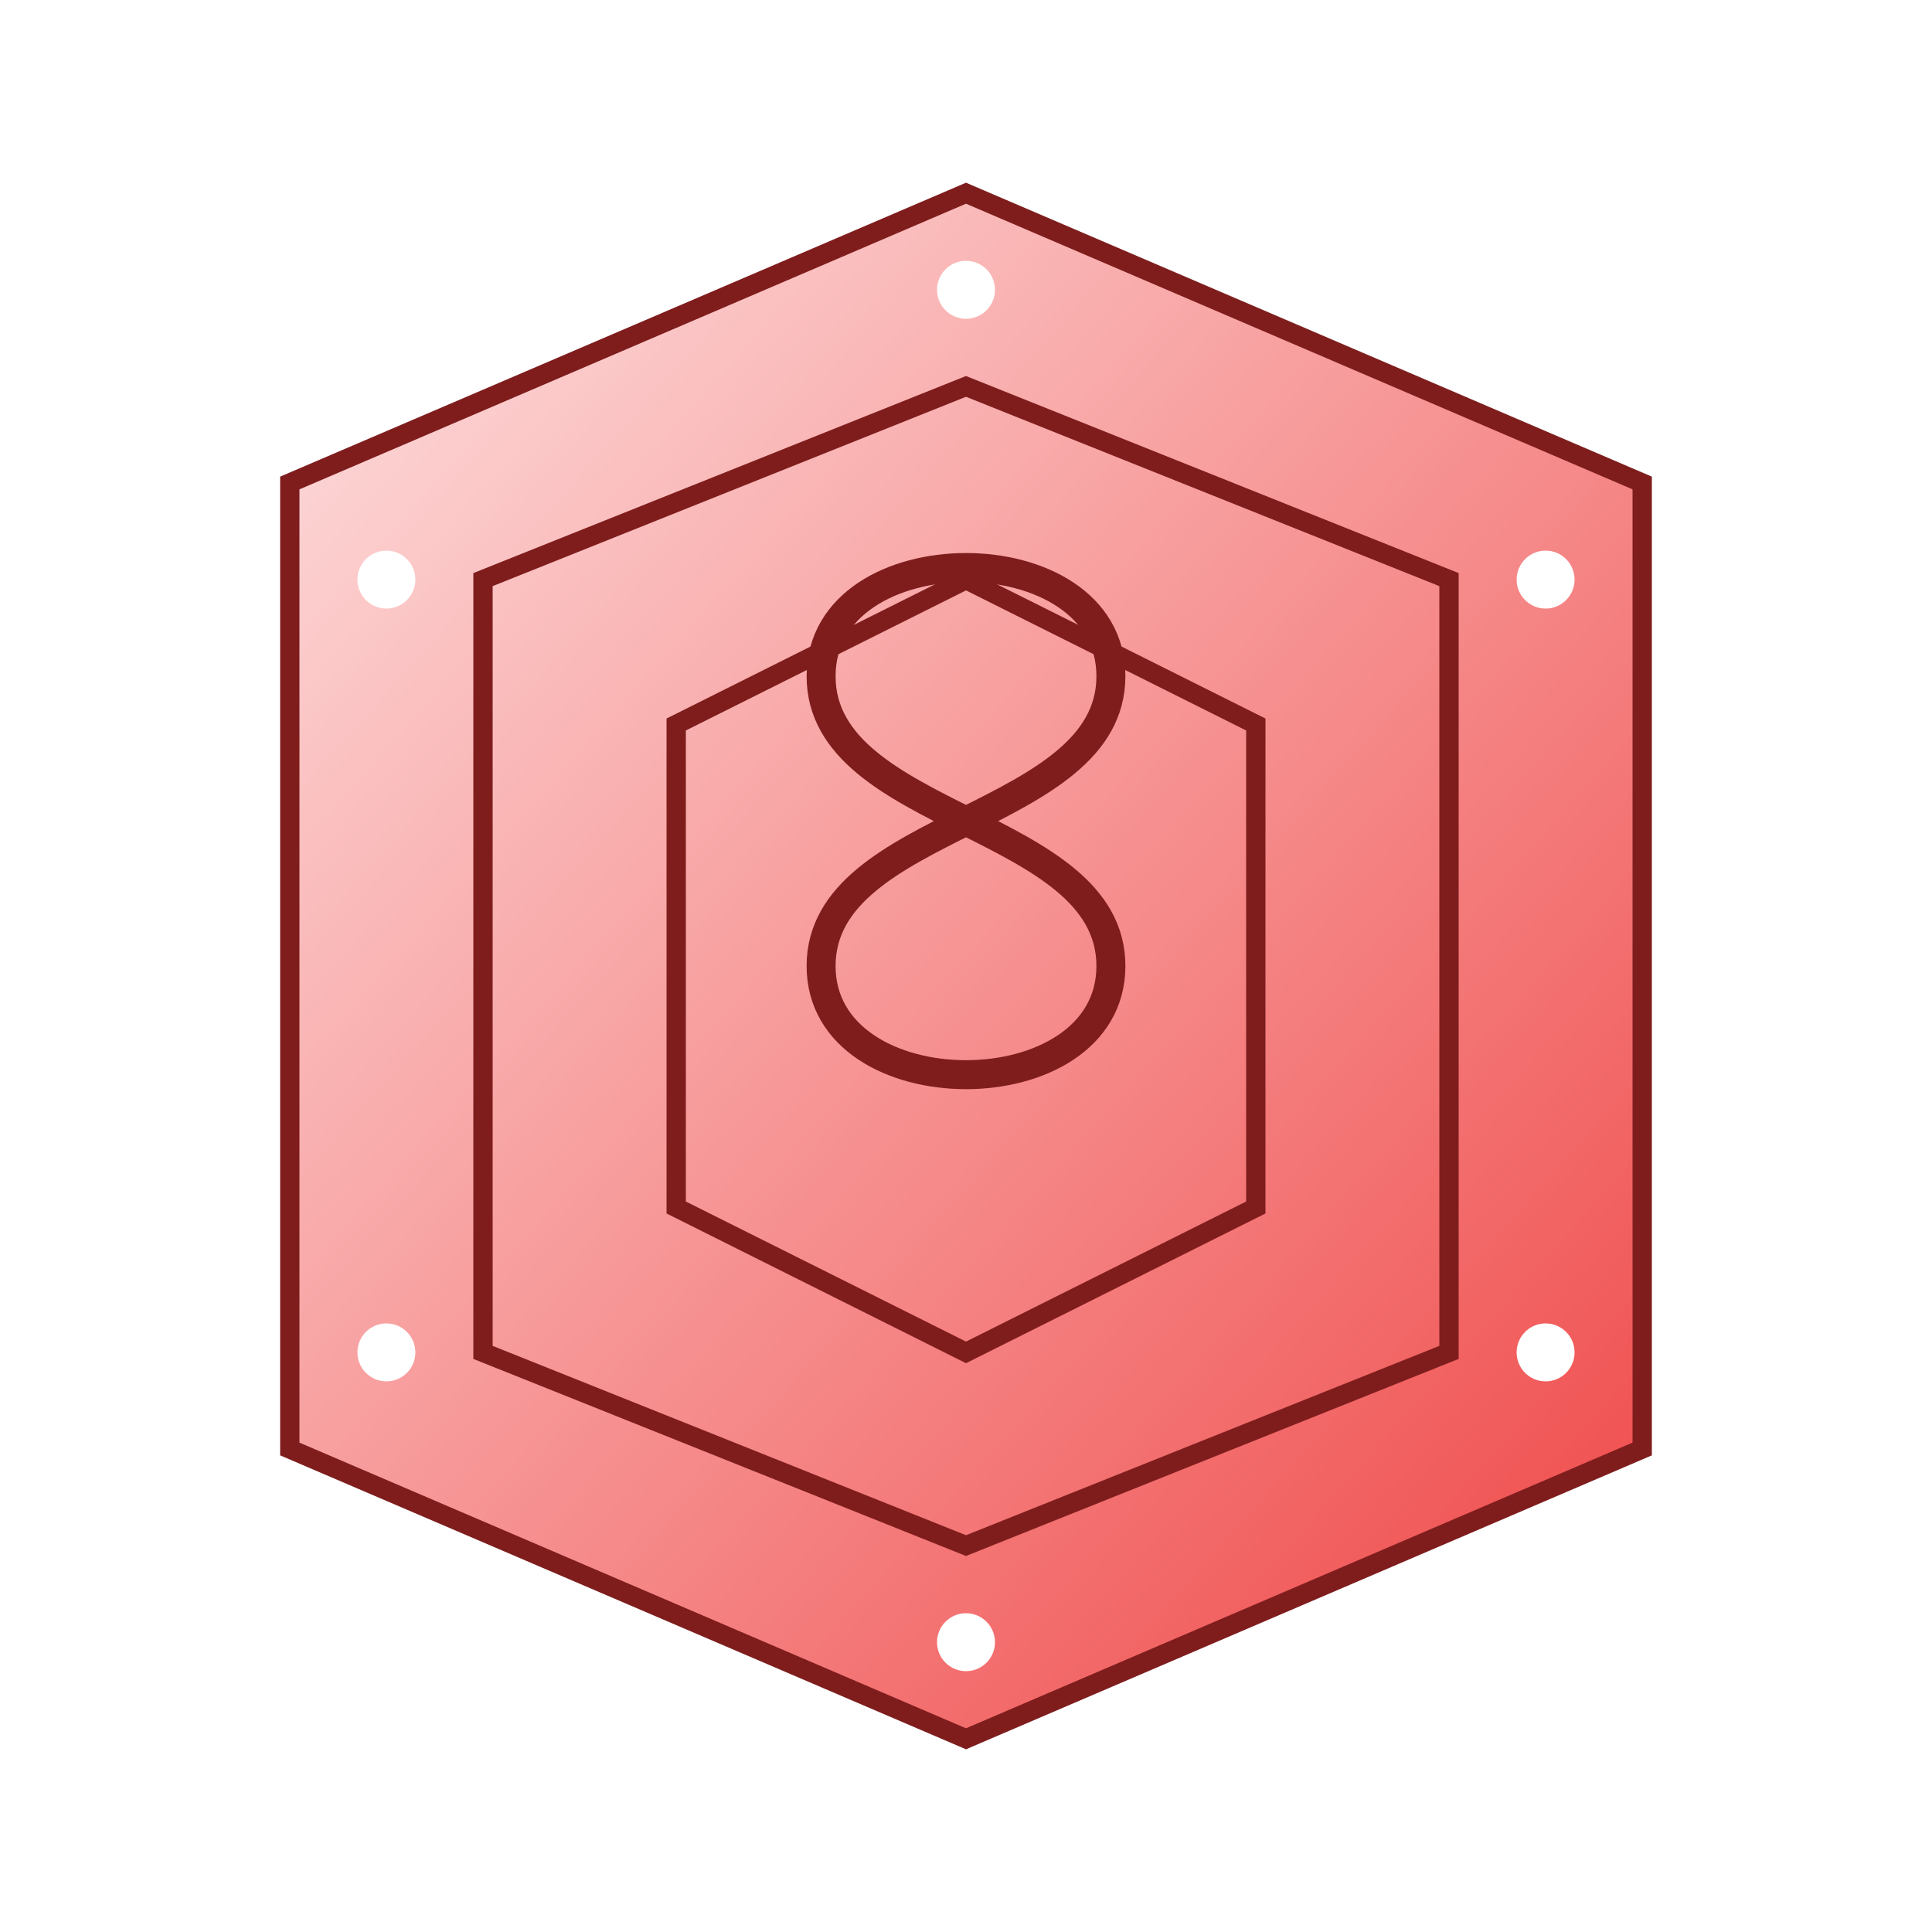 <?xml version="1.0" encoding="UTF-8"?>
<svg width="200" height="200" viewBox="0 0 200 200" fill="none" xmlns="http://www.w3.org/2000/svg">
  <defs>
    <linearGradient id="grad6" x1="0%" y1="0%" x2="100%" y2="100%">
      <stop offset="0%" style="stop-color:#fee2e2;stop-opacity:1" />
      <stop offset="100%" style="stop-color:#ef4444;stop-opacity:1" />
    </linearGradient>
    <filter id="glow6">
      <feGaussianBlur stdDeviation="3" result="coloredBlur"/>
      <feMerge>
        <feMergeNode in="coloredBlur"/>
        <feMergeNode in="SourceGraphic"/>
      </feMerge>
    </filter>
  </defs>
  
  <!-- Fragment de base (hexagone) -->
  <path d="M100 20L170 50L170 150L100 180L30 150L30 50L100 20Z" 
        fill="url(#grad6)" 
        stroke="#7f1d1d" 
        stroke-width="2"
        filter="url(#glow6)"/>
  
  <!-- Motifs hexagonaux intérieurs -->
  <path d="M100 40L150 60L150 140L100 160L50 140L50 60L100 40Z" 
        fill="none" 
        stroke="#7f1d1d" 
        stroke-width="2"/>
  <path d="M100 60L130 75L130 125L100 140L70 125L70 75L100 60Z" 
        fill="none" 
        stroke="#7f1d1d" 
        stroke-width="2"/>
  
  <!-- Symbole du chiffre 6 -->
  <path d="M115 70C115 55 85 55 85 70C85 85 115 85 115 100C115 115 85 115 85 100C85 85 115 85 115 70" 
        stroke="#7f1d1d" 
        stroke-width="3" 
        stroke-linecap="round" 
        fill="none"/>
  
  <!-- Points lumineux -->
  <circle cx="100" cy="30" r="3" fill="white" filter="url(#glow6)"/>
  <circle cx="160" cy="60" r="3" fill="white" filter="url(#glow6)"/>
  <circle cx="160" cy="140" r="3" fill="white" filter="url(#glow6)"/>
  <circle cx="100" cy="170" r="3" fill="white" filter="url(#glow6)"/>
  <circle cx="40" cy="140" r="3" fill="white" filter="url(#glow6)"/>
  <circle cx="40" cy="60" r="3" fill="white" filter="url(#glow6)"/>
</svg> 